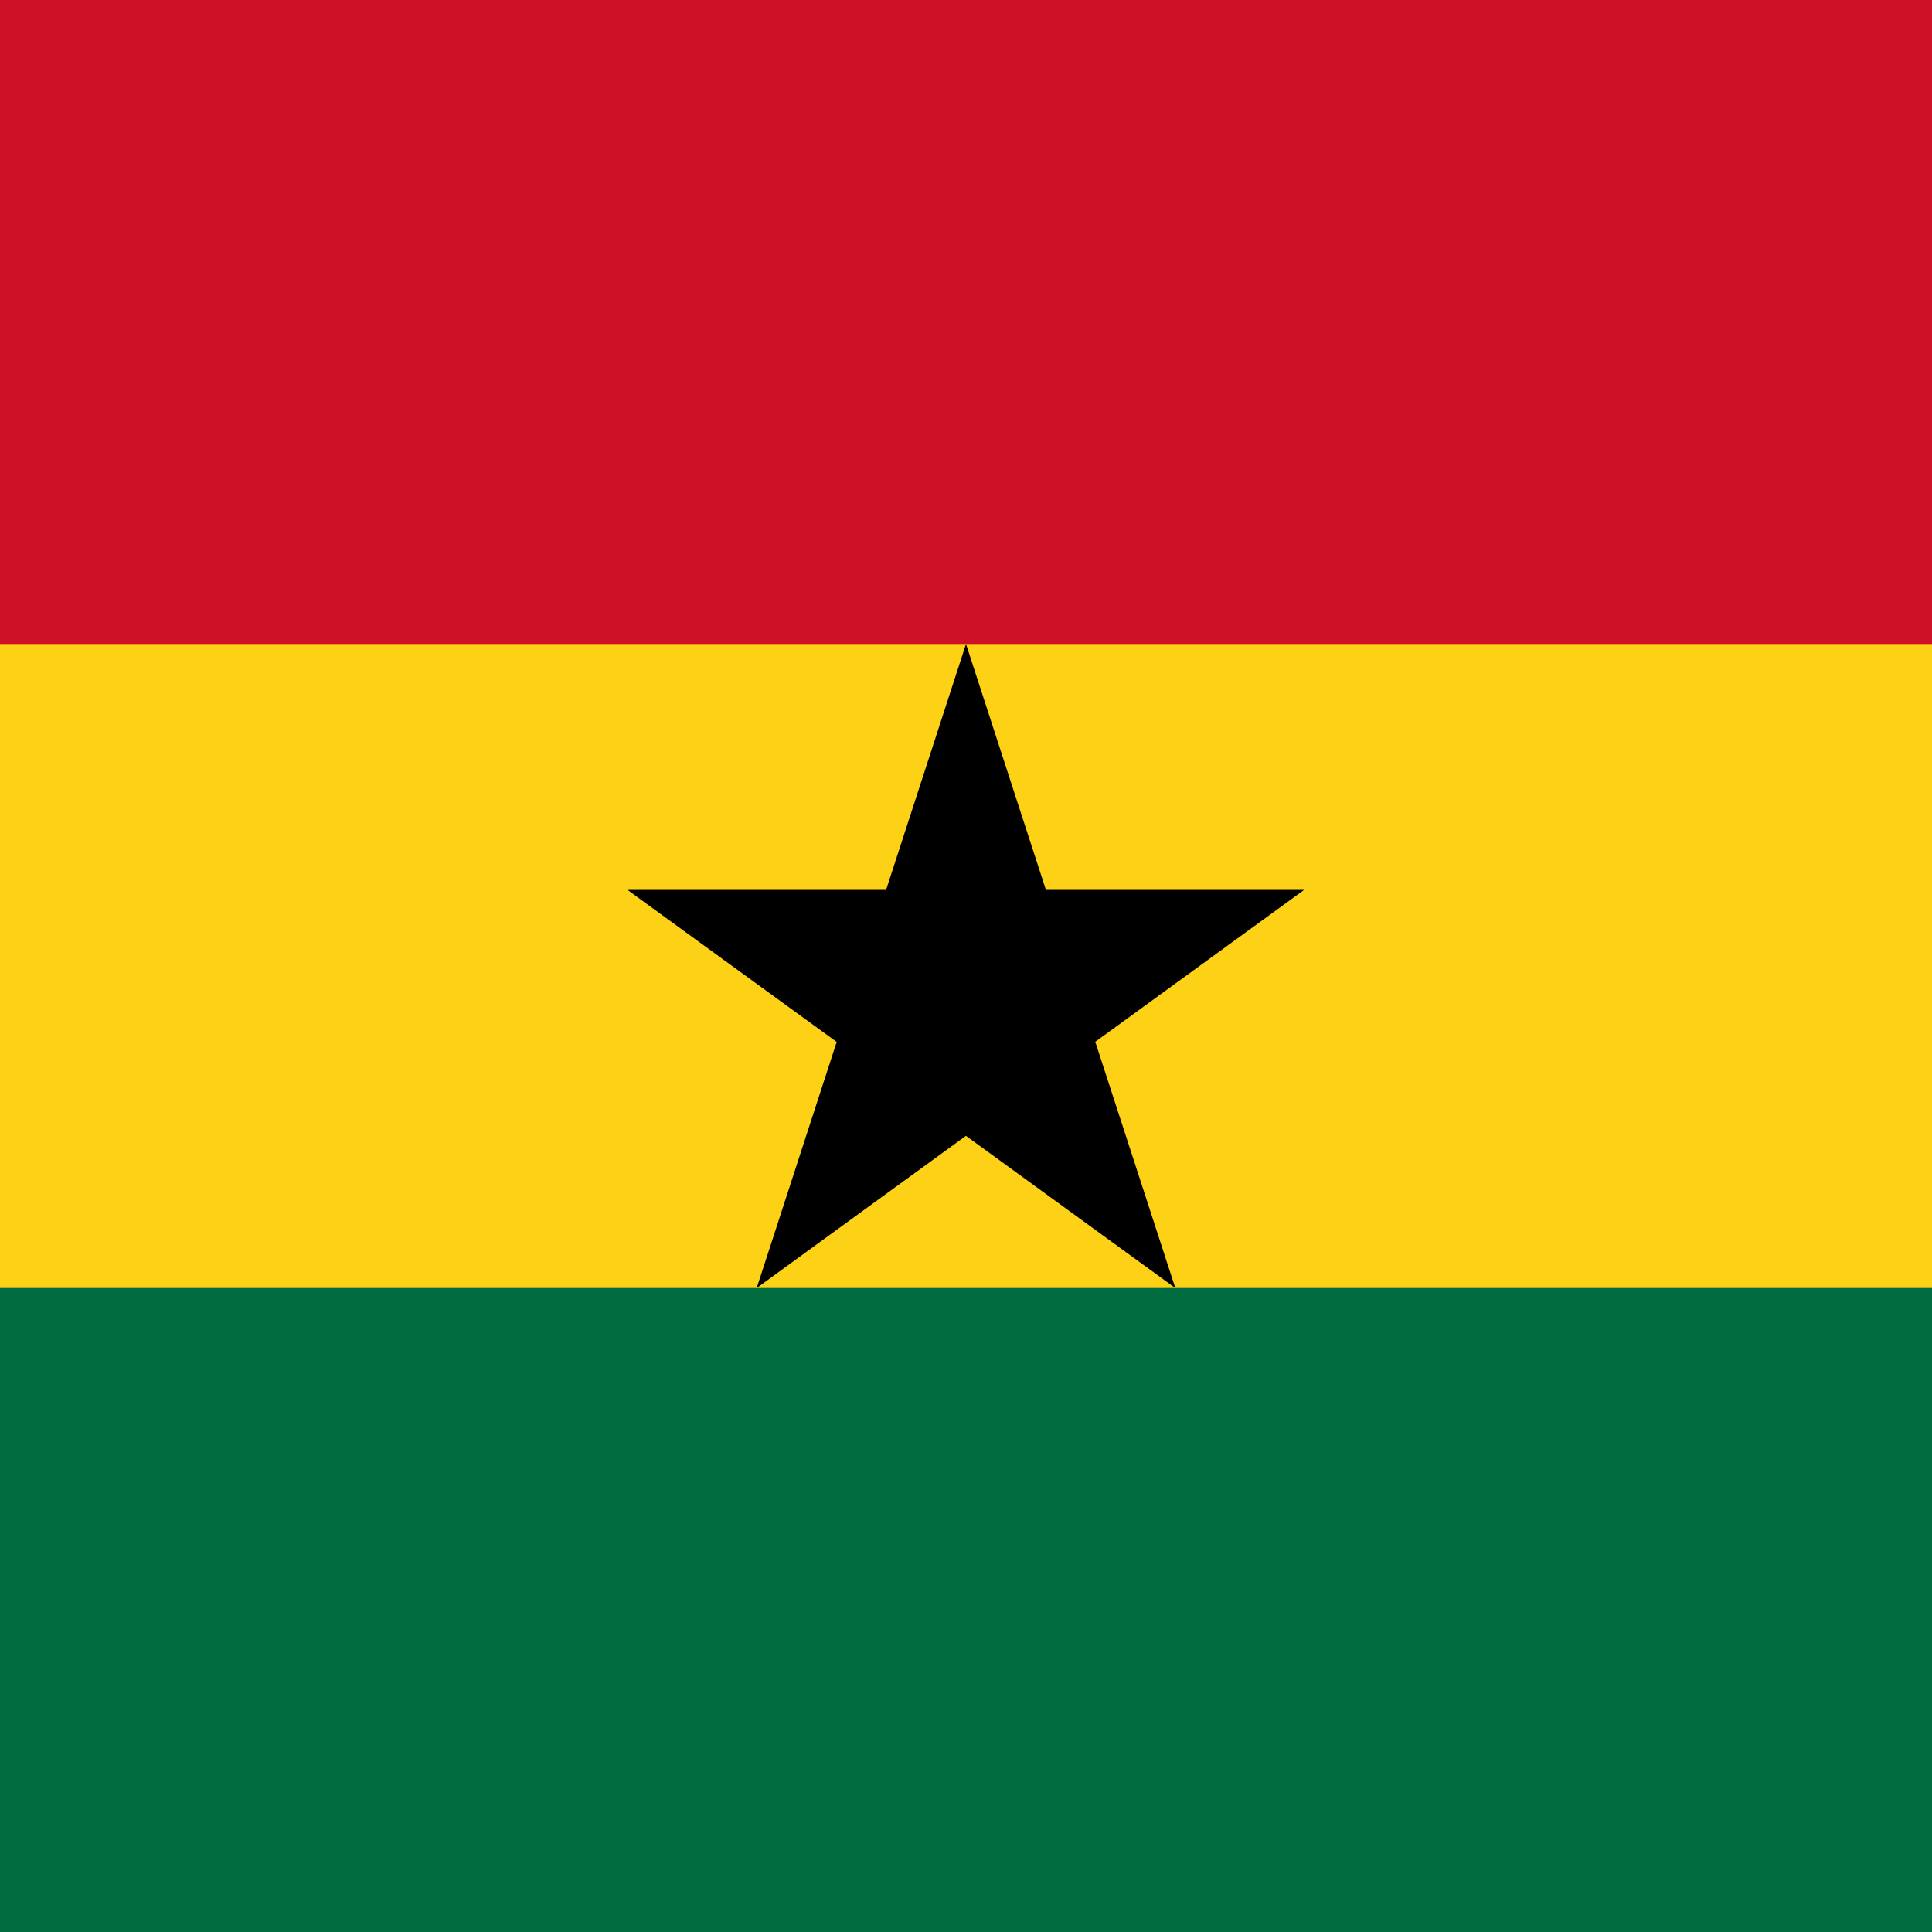 <svg width="24" height="24" viewBox="0 0 24 24" fill="none" xmlns="http://www.w3.org/2000/svg">
<g clip-path="url(#clip0_26_2344)">
<path d="M-4 0H28V24H-4V0Z" fill="#006B3F"/>
<path d="M-4 0H28V16H-4V0Z" fill="#FCD116"/>
<path d="M-4 0H28V8H-4V0Z" fill="#CE1126"/>
<path d="M12 8L14.6 16L7.795 11.055H16.2L9.4 16L12 8Z" fill="black"/>
</g>
<defs>
<clipPath id="clip0_26_2344">
<rect width="32" height="24" fill="white" transform="translate(-4)"/>
</clipPath>
</defs>
</svg>
